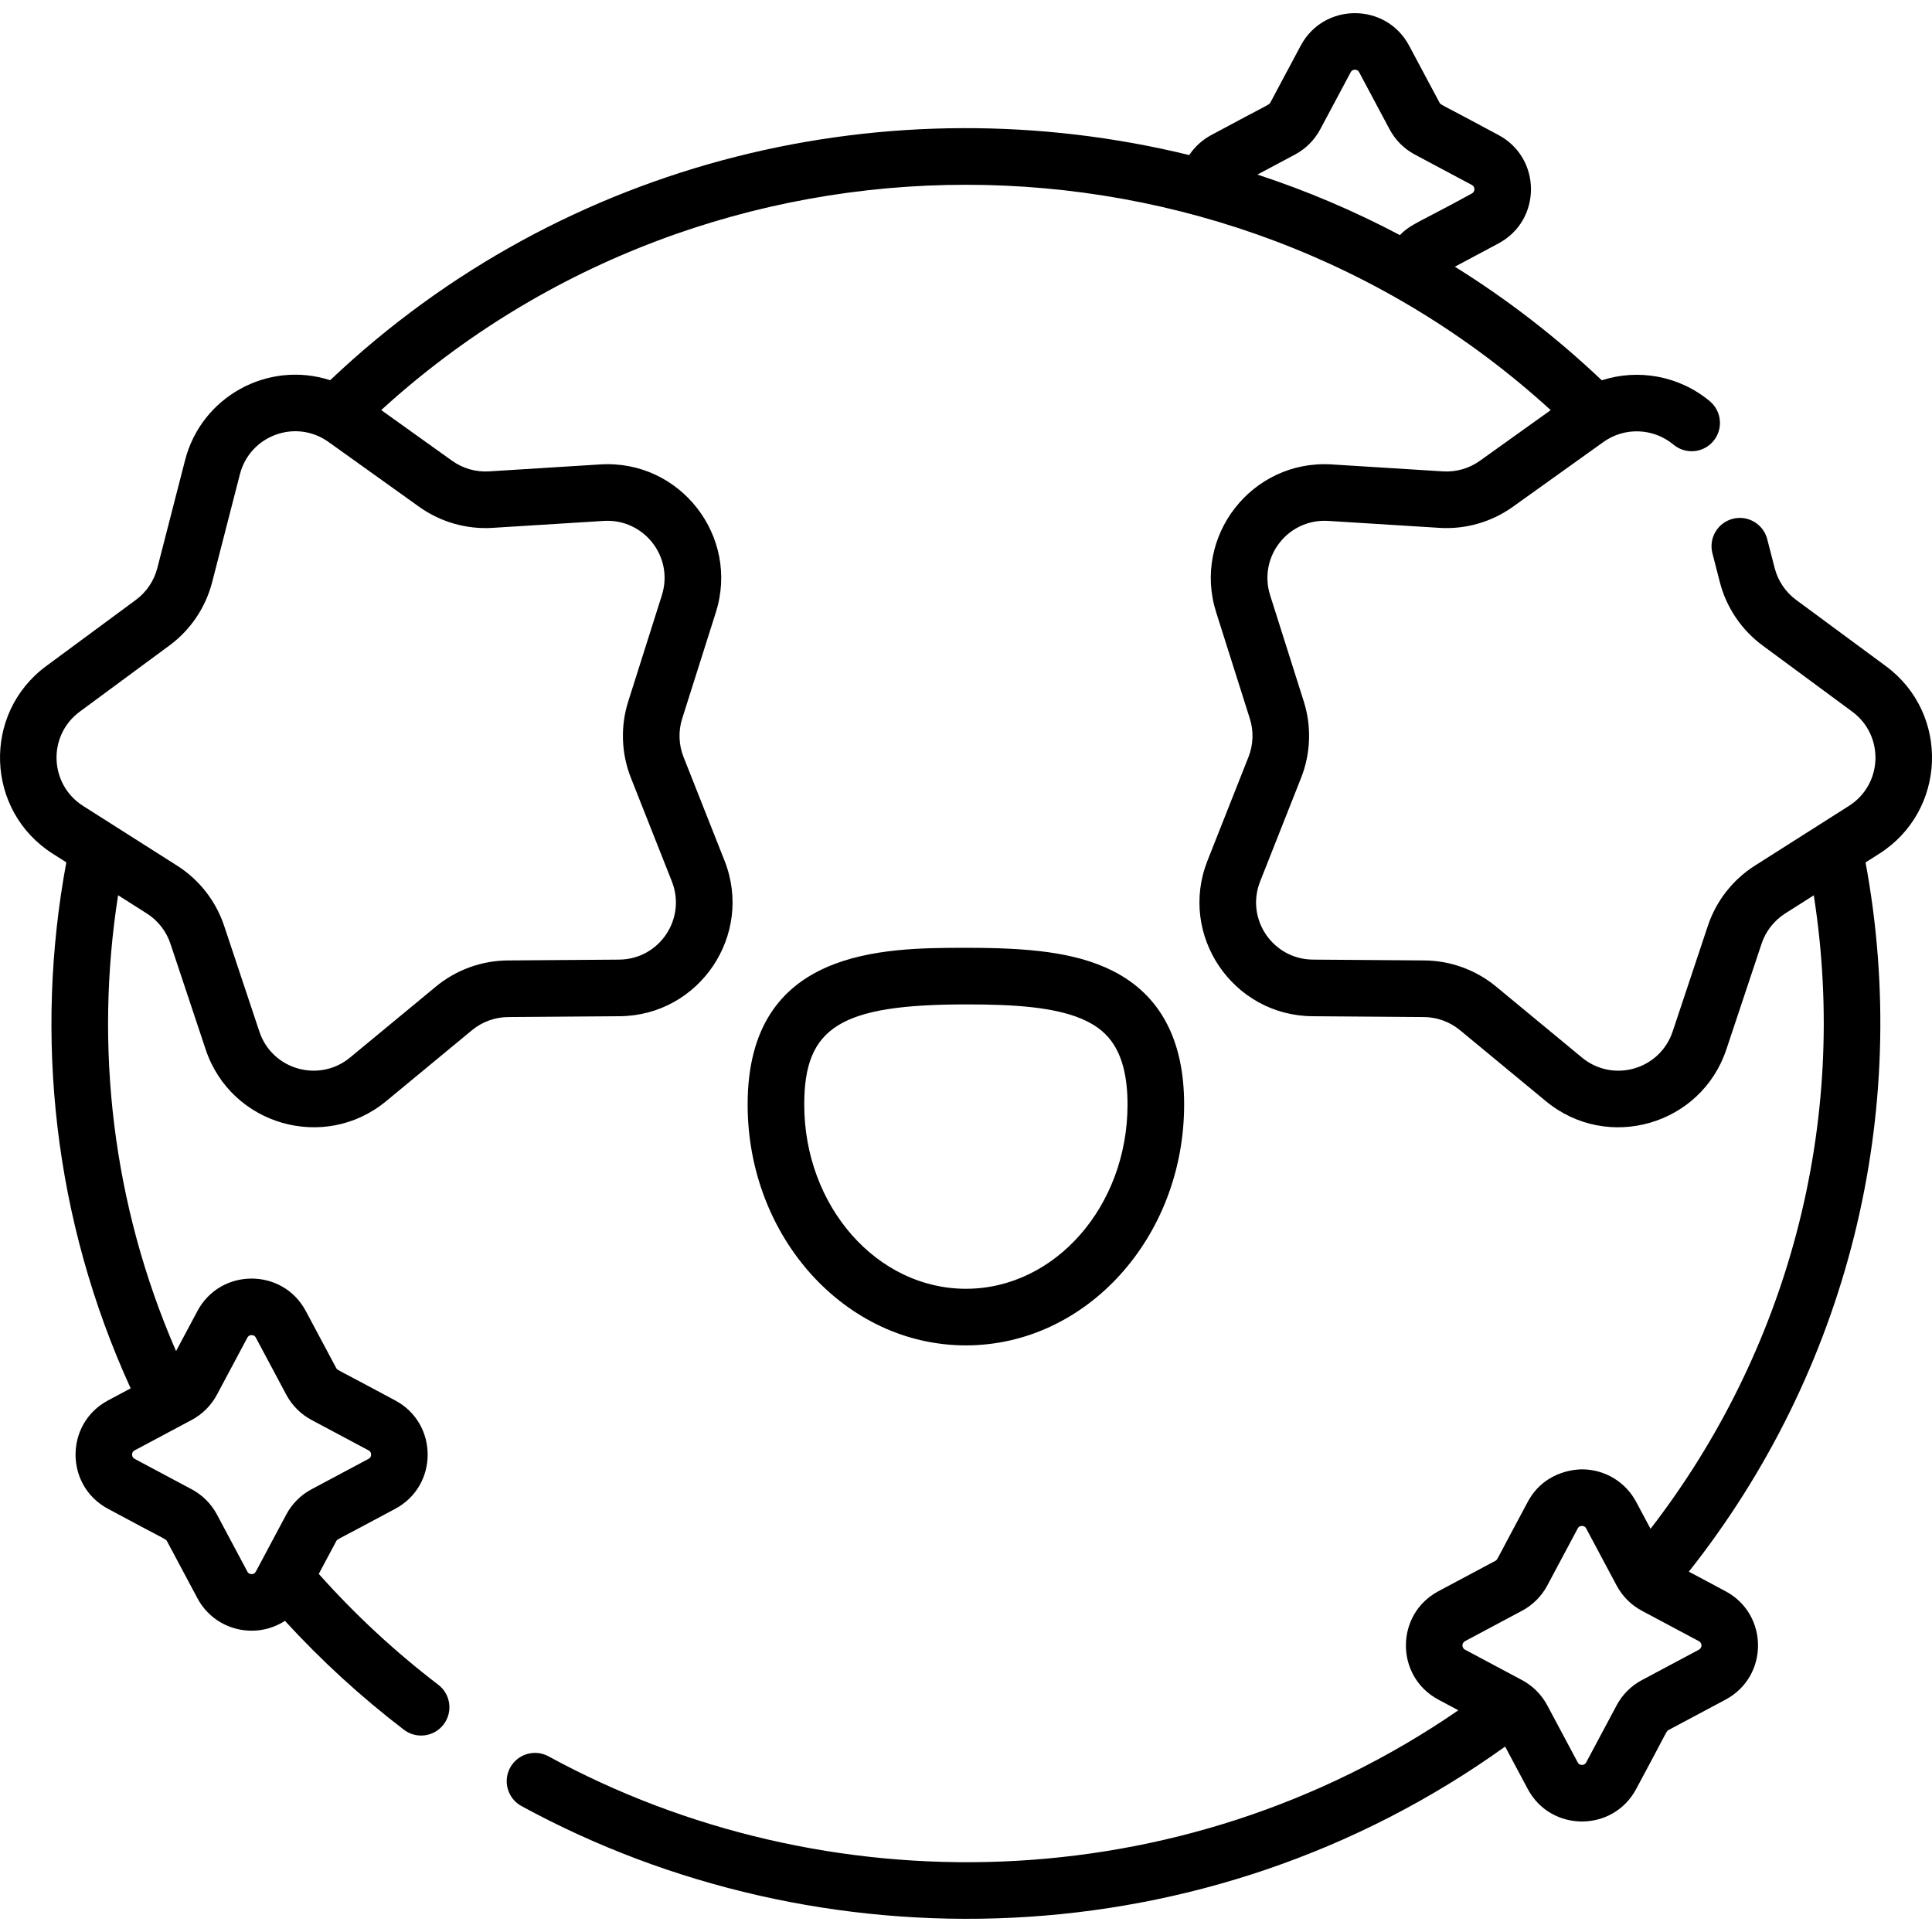 <svg id="Capa_1" enable-background="new 0 0 511.98 511.98" height="512" viewBox="0 0 511.98 511.98" width="512" xmlns="http://www.w3.org/2000/svg"><g><path d="m255.992 356.527c31.891-.016 57.821-28.662 57.804-63.855-.009-17.127-6.356-29.024-18.868-35.361-10.047-5.088-22.78-6.141-38.801-6.141h-.189c-21.632.011-57.836.029-57.815 41.561.018 35.185 25.962 63.798 57.843 63.796zm-42.869-63.804c-.011-20.581 9.595-26.536 42.823-26.553h.2c12.011 0 24.179.56 32.003 4.523 4.953 2.508 10.639 7.274 10.646 21.987.014 26.922-19.191 48.836-42.811 48.848h-.018c-23.611-.003-42.83-21.891-42.843-48.805zm286.615-116.213-23.767-17.538c-2.797-2.064-4.814-5.055-5.68-8.421l-1.974-7.674c-1.032-4.011-5.119-6.428-9.132-5.396-4.012 1.032-6.427 5.12-5.396 9.132l1.974 7.673c1.722 6.697 5.735 12.647 11.301 16.754l23.767 17.538c8.548 6.308 8.162 19.252-.873 24.991l-24.932 15.837c-5.837 3.707-10.255 9.363-12.441 15.925l-9.335 28.022c-3.359 10.082-15.788 13.709-24.038 6.893l-22.766-18.818c-5.331-4.405-12.074-6.859-18.99-6.912l-29.535-.219c-10.626-.078-17.919-10.781-13.983-20.731l10.861-27.467c2.543-6.432 2.793-13.605.704-20.195l-8.918-28.158c-3.223-10.172 4.75-20.369 15.396-19.706l29.479 1.842c6.913.438 13.802-1.548 19.426-5.57l24.023-17.184c5.617-4.018 13.256-3.725 18.578.711 3.183 2.652 7.912 2.223 10.563-.959 2.652-3.182 2.223-7.911-.959-10.563-8.122-6.77-18.965-8.652-28.622-5.54-12.045-11.424-25.086-21.486-38.935-30.1l11.565-6.17c11.478-6.123 11.476-22.605-.001-28.727-15.666-8.442-15.29-7.949-15.628-8.582l-8.056-15.102c-6.124-11.477-22.604-11.476-28.727 0l-8.055 15.099c-.34.636.067.125-15.63 8.585-2.411 1.287-4.403 3.127-5.865 5.313-79.047-19.325-165.36.607-227.644 59.659-16.531-5.324-34.126 4.385-38.45 21.191l-7.357 28.605c-.865 3.366-2.883 6.356-5.68 8.42l-23.765 17.542c-17.038 12.573-16.132 38.372 1.735 49.722l3.599 2.286c-8.532 45.949-3.396 94.671 17.047 139.393l-5.996 3.198c-11.477 6.122-11.476 22.605 0 28.727 15.652 8.436 15.286 7.943 15.629 8.583l8.056 15.101c4.546 8.527 15.311 11.106 23.198 6.006 9.618 10.499 20.184 20.19 31.53 28.856 3.292 2.515 8 1.884 10.513-1.407 2.515-3.292 1.885-7.998-1.407-10.513-11.474-8.764-22.104-18.635-31.674-29.378l4.621-8.663c.343-.641-.036-.142 15.629-8.584 11.481-6.122 11.476-22.606.001-28.727-15.661-8.44-15.29-7.948-15.629-8.582l-8.055-15.103c-6.124-11.478-22.607-11.475-28.727.001l-5.659 10.608c-16.966-38.966-21.617-80.888-15.358-120.8l7.613 4.836c2.934 1.863 5.154 4.706 6.254 8.003l9.335 28.023c6.691 20.084 31.507 27.201 47.825 13.713l22.766-18.817c2.679-2.214 6.069-3.448 9.545-3.474l29.535-.219c21.175-.157 35.605-21.563 27.821-41.247l-10.861-27.466c-1.278-3.233-1.404-6.838-.354-10.151l8.919-28.158c6.387-20.172-9.489-40.531-30.632-39.206l-29.479 1.842c-3.468.214-6.937-.777-9.764-2.8l-18.799-13.446c87.271-79.652 222.746-79.561 309.915.016l-18.776 13.43c-2.828 2.022-6.292 3.015-9.764 2.8l-29.479-1.842c-21.13-1.326-37.023 19.025-30.631 39.206l8.919 28.159c1.05 3.313.924 6.917-.354 10.15l-10.861 27.466c-7.805 19.738 6.697 41.09 27.821 41.247l29.534.219c3.477.026 6.867 1.26 9.546 3.474l22.766 18.817c16.35 13.514 41.146 6.336 47.825-13.713l9.335-28.022c1.1-3.298 3.32-6.141 6.254-8.005l7.577-4.813c9.582 61.148-7.327 121.362-43.259 167.876l-3.809-7.139c-2.834-5.315-8.338-8.618-14.362-8.618-.104.03-9.596-.321-14.364 8.617-8.43 15.642-7.94 15.285-8.583 15.628l-15.102 8.055c-11.479 6.123-11.475 22.607 0 28.727l5.288 2.821c-73.744 50.75-168.081 52.045-241.091 12.21-3.637-1.983-8.192-.644-10.176 2.992-1.983 3.636-.645 8.192 2.992 10.176 78.924 43.063 181.382 41.099 260.673-15.759l5.998 11.244c6.124 11.478 22.608 11.475 28.727 0 8.409-15.601 7.933-15.281 8.583-15.628l15.102-8.055c11.479-6.123 11.475-22.607 0-28.727l-9.722-5.186c41.989-53.052 59.182-121.334 46.825-187.949l3.635-2.309c17.846-11.336 18.801-37.131 1.738-49.722zm-464.051 207.834 15.101-8.055c2.858-1.524 5.175-3.84 6.702-6.702l8.056-15.103c.09-.167.361-.676 1.129-.676s1.039.51 1.129.676l8.056 15.105c1.526 2.858 3.844 5.175 6.7 6.698l15.103 8.056c.167.089.678.361.678 1.128-.001.767-.511 1.039-.679 1.129l-15.103 8.056c-2.857 1.525-5.174 3.841-6.699 6.699 0 .001-.001.002-.001.002-.891 1.672-5.627 10.551-7.144 13.395-1.043 1.956-1.114 2.384-2.039 2.384-.768 0-1.039-.509-1.129-.677l-8.057-15.104c-1.525-2.857-3.842-5.174-6.7-6.699l-15.102-8.056c-.168-.089-.678-.361-.678-1.129-.001-.765.509-1.037.677-1.127zm75.405-250.03c5.625 4.023 12.52 6.003 19.426 5.57l29.479-1.842c10.604-.656 18.629 9.5 15.395 19.706l-8.918 28.157c-2.089 6.591-1.839 13.764.704 20.197l10.861 27.467c3.908 9.879-3.28 20.652-13.983 20.73l-29.536.219c-6.915.052-13.658 2.506-18.989 6.912l-22.766 18.817c-8.169 6.752-20.648 3.282-24.038-6.892l-9.335-28.023c-2.187-6.561-6.604-12.217-12.441-15.924l-24.932-15.837c-8.97-5.698-9.483-18.638-.872-24.991l23.766-17.538c5.566-4.107 9.579-10.057 11.301-16.754l7.357-28.605c2.646-10.287 14.777-14.79 23.498-8.553zm259.879-72.008c-12.099-6.405-24.721-11.765-37.749-16.04l9.945-5.305c2.856-1.524 5.173-3.841 6.7-6.701l8.056-15.102c.09-.167.361-.677 1.129-.677s1.039.51 1.129.677l8.056 15.102c1.524 2.858 3.841 5.175 6.702 6.702l15.101 8.055c.91.484.917 1.77 0 2.258-14.081 7.743-16.115 8.014-19.069 11.031zm79.232 372.605c.91.484.917 1.77 0 2.258l-15.103 8.056c-2.857 1.525-5.174 3.841-6.699 6.699 0 .001-.001.001-.001.002l-8.056 15.102c-.09.167-.361.676-1.129.676s-1.039-.51-1.129-.677l-8.055-15.101c-1.525-2.86-3.843-5.178-6.702-6.703l-15.102-8.056c-.91-.484-.917-1.77 0-2.258l15.1-8.054c2.86-1.525 5.179-3.843 6.703-6.703l8.056-15.101c.09-.168.361-.678 1.129-.677.767 0 1.039.509 1.129.677l8.057 15.104c1.526 2.859 3.844 5.175 6.7 6.699z"/></g></svg>